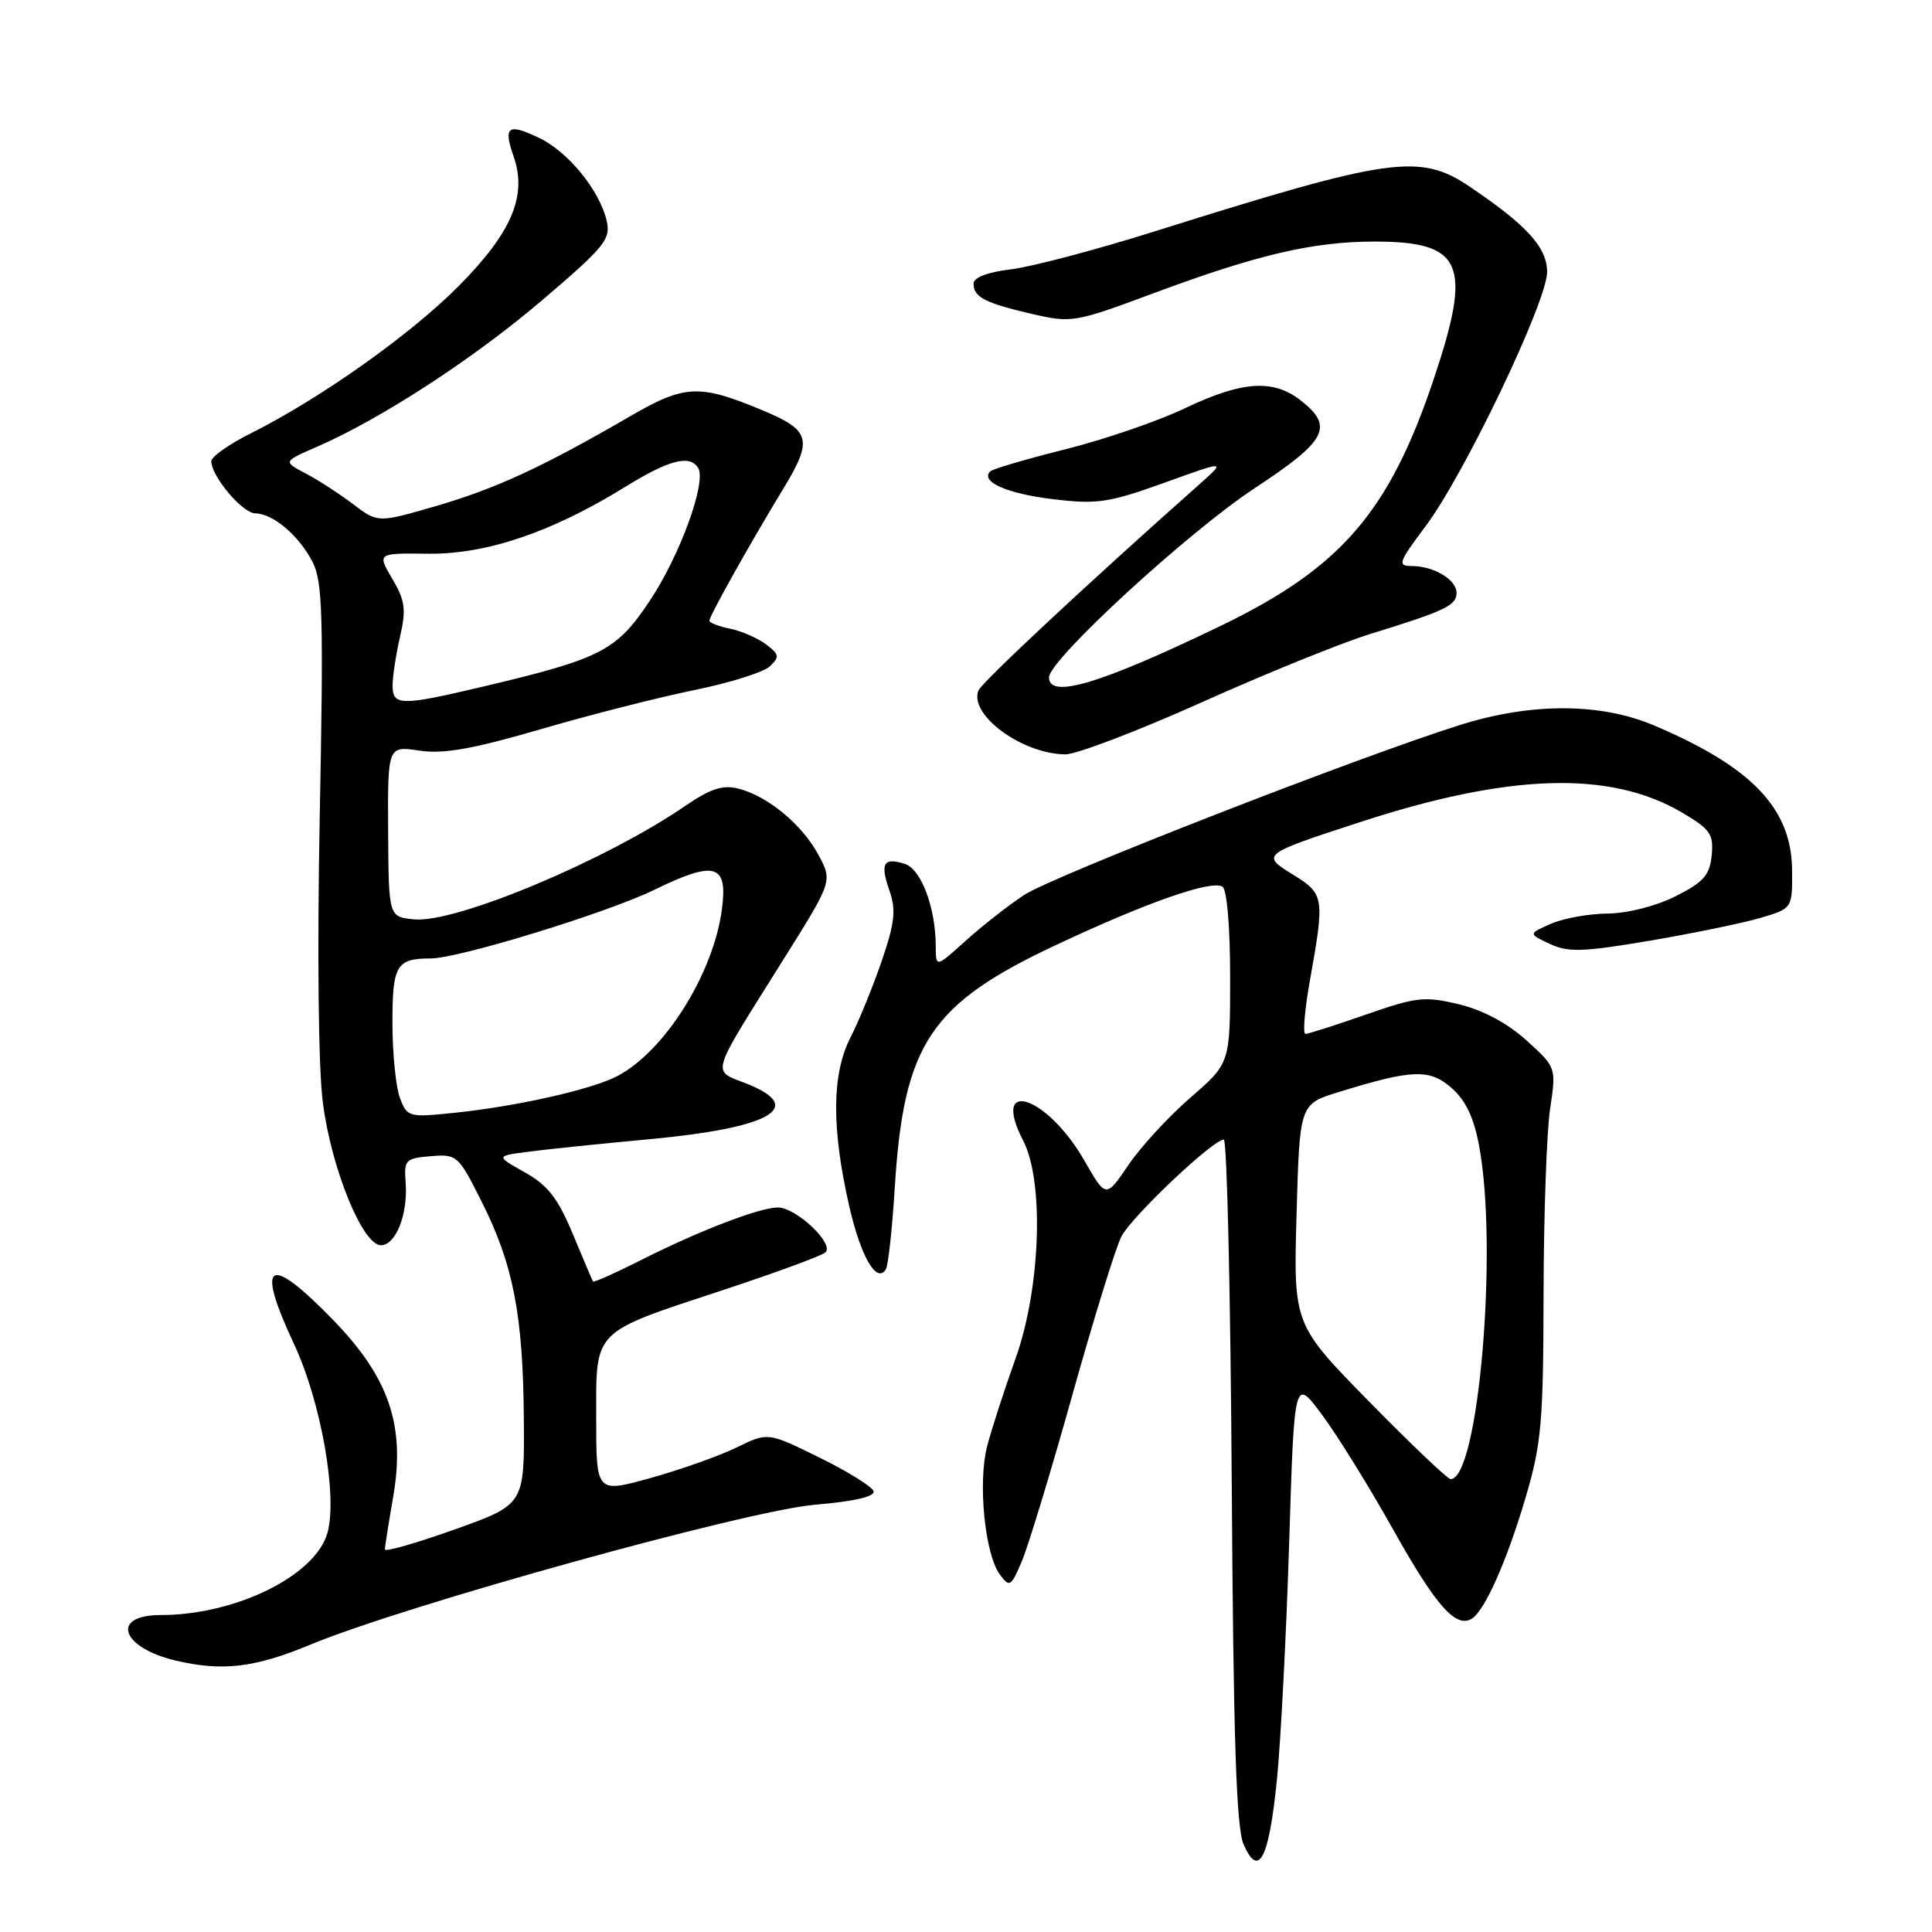 <?xml version="1.0" encoding="UTF-8" standalone="no"?>
<!DOCTYPE svg PUBLIC "-//W3C//DTD SVG 1.1//EN" "http://www.w3.org/Graphics/SVG/1.1/DTD/svg11.dtd" >
<svg xmlns="http://www.w3.org/2000/svg" xmlns:xlink="http://www.w3.org/1999/xlink" version="1.1" viewBox="0 0 256 256">
 <g >
 <path fill="currentColor"
d=" M 169.20 235.82 C 169.71 230.69 170.44 216.60 170.82 204.50 C 171.50 182.50 171.50 182.50 175.20 187.50 C 177.24 190.25 181.52 197.16 184.70 202.85 C 190.29 212.82 192.92 215.78 195.03 214.48 C 196.74 213.42 199.67 206.83 202.13 198.50 C 204.25 191.34 204.50 188.50 204.53 171.50 C 204.55 161.05 204.94 150.01 205.39 146.97 C 206.22 141.44 206.22 141.44 202.26 137.85 C 199.74 135.57 196.48 133.83 193.30 133.07 C 188.77 131.98 187.66 132.11 180.98 134.44 C 176.95 135.85 173.35 137.00 172.98 137.00 C 172.60 137.00 172.88 133.74 173.60 129.75 C 175.53 118.93 175.46 118.45 171.39 115.93 C 167.06 113.26 167.12 113.21 180.07 108.98 C 199.95 102.48 213.28 102.06 222.81 107.63 C 226.62 109.87 227.08 110.51 226.81 113.33 C 226.55 115.96 225.74 116.89 222.04 118.75 C 219.45 120.06 215.67 121.02 213.04 121.05 C 210.54 121.07 207.15 121.68 205.50 122.41 C 202.50 123.73 202.50 123.73 205.35 125.07 C 207.77 126.21 209.72 126.15 218.54 124.66 C 224.23 123.69 230.82 122.34 233.19 121.65 C 237.50 120.38 237.50 120.38 237.46 115.32 C 237.41 107.13 232.13 101.61 219.11 96.10 C 212.09 93.13 202.94 93.10 193.60 96.02 C 180.44 100.13 139.48 116.09 135.70 118.59 C 133.61 119.96 130.13 122.70 127.95 124.66 C 124.00 128.23 124.00 128.23 123.99 125.37 C 123.98 120.28 122.06 115.15 119.89 114.47 C 117.06 113.57 116.59 114.39 117.86 118.02 C 118.75 120.57 118.56 122.28 116.84 127.32 C 115.67 130.72 113.81 135.30 112.68 137.50 C 110.22 142.32 110.17 149.44 112.51 159.75 C 114.05 166.51 116.16 170.17 117.38 168.19 C 117.69 167.70 118.22 162.84 118.56 157.39 C 119.75 138.27 123.25 133.02 140.09 125.14 C 152.08 119.52 160.51 116.58 161.98 117.49 C 162.58 117.86 163.00 122.82 163.00 129.50 C 163.00 140.88 163.00 140.88 157.75 145.43 C 154.86 147.93 151.16 151.95 149.52 154.37 C 146.54 158.76 146.54 158.76 143.72 153.84 C 138.77 145.17 131.19 142.66 135.58 151.15 C 138.38 156.57 137.89 170.70 134.57 180.00 C 133.09 184.12 131.40 189.34 130.81 191.60 C 129.55 196.40 130.49 205.93 132.49 208.64 C 133.78 210.38 133.97 210.26 135.42 206.82 C 136.27 204.80 139.28 194.90 142.10 184.82 C 144.92 174.74 147.84 165.31 148.58 163.86 C 149.94 161.21 160.73 151.00 162.16 151.00 C 162.58 151.00 163.05 171.36 163.21 196.25 C 163.43 230.44 163.81 242.21 164.79 244.41 C 166.79 248.95 168.14 246.33 169.20 235.82 Z  M 41.11 217.93 C 53.70 212.70 99.04 200.13 108.03 199.38 C 113.14 198.95 115.95 198.31 115.75 197.60 C 115.58 197.00 112.36 194.99 108.59 193.14 C 101.75 189.77 101.75 189.77 97.62 191.79 C 95.36 192.90 90.24 194.72 86.25 195.83 C 79.00 197.85 79.00 197.85 79.00 187.98 C 79.00 176.02 78.32 176.71 95.95 170.89 C 102.85 168.61 108.89 166.39 109.37 165.95 C 110.60 164.83 105.50 160.00 103.08 160.00 C 100.62 160.00 92.50 163.13 84.63 167.12 C 81.40 168.75 78.68 169.96 78.57 169.80 C 78.47 169.63 77.27 166.80 75.90 163.51 C 73.93 158.78 72.59 157.05 69.54 155.34 C 65.67 153.17 65.67 153.17 70.09 152.60 C 72.51 152.28 79.66 151.54 85.97 150.96 C 102.06 149.47 106.87 146.77 99.01 143.62 C 94.24 141.71 93.87 143.01 103.82 127.12 C 110.32 116.75 110.32 116.75 108.44 113.26 C 106.27 109.23 101.69 105.45 97.81 104.49 C 95.77 103.97 94.10 104.52 90.81 106.78 C 80.26 114.02 60.37 122.35 54.88 121.82 C 51.50 121.50 51.50 121.50 51.43 110.16 C 51.37 98.83 51.37 98.83 55.56 99.46 C 58.75 99.94 62.60 99.26 71.63 96.63 C 78.16 94.72 87.33 92.39 92.00 91.44 C 96.67 90.49 101.17 89.08 102.00 88.30 C 103.33 87.04 103.27 86.71 101.50 85.38 C 100.40 84.55 98.26 83.62 96.75 83.31 C 95.24 83.00 94.00 82.52 94.00 82.25 C 94.00 81.62 99.18 72.36 103.79 64.76 C 107.74 58.25 107.42 57.04 101.09 54.39 C 92.60 50.85 90.75 50.94 83.35 55.24 C 71.89 61.89 65.72 64.74 57.72 67.07 C 50.07 69.29 50.07 69.29 46.78 66.80 C 44.98 65.43 42.15 63.60 40.50 62.73 C 37.50 61.16 37.50 61.16 42.00 59.20 C 50.53 55.49 62.82 47.48 71.91 39.72 C 80.19 32.65 80.96 31.69 80.38 29.22 C 79.43 25.19 75.26 20.09 71.41 18.26 C 67.29 16.29 66.67 16.76 68.06 20.74 C 69.87 25.93 67.83 30.77 60.85 37.83 C 54.48 44.28 42.51 52.77 33.25 57.41 C 30.36 58.85 28.00 60.52 28.00 61.11 C 28.00 63.11 32.12 68.00 33.82 68.02 C 36.19 68.05 39.63 70.98 41.43 74.49 C 42.75 77.06 42.88 81.76 42.37 107.99 C 42.02 126.30 42.18 141.57 42.79 146.18 C 43.92 154.88 48.05 165.00 50.47 165.00 C 52.45 165.00 54.07 160.89 53.75 156.69 C 53.52 153.70 53.72 153.48 57.08 153.20 C 60.55 152.91 60.74 153.08 63.81 159.20 C 68.01 167.56 69.30 174.18 69.41 187.93 C 69.50 199.36 69.50 199.36 60.25 202.66 C 55.16 204.47 51.00 205.67 51.00 205.31 C 51.00 204.95 51.49 201.85 52.09 198.40 C 53.74 188.93 51.58 182.56 44.15 174.91 C 35.51 166.02 33.81 167.08 38.98 178.14 C 42.55 185.78 44.76 198.34 43.38 203.15 C 41.76 208.81 31.20 214.00 21.32 214.00 C 14.61 214.00 15.99 218.30 23.26 220.03 C 29.44 221.49 33.76 220.99 41.11 217.93 Z  M 159.19 93.08 C 167.67 89.27 177.73 85.19 181.55 84.01 C 191.48 80.95 193.00 80.23 193.00 78.56 C 193.00 76.80 189.98 75.00 187.03 75.00 C 185.14 75.00 185.32 74.49 188.88 69.75 C 194.01 62.93 205.00 39.95 205.00 36.04 C 205.00 32.80 202.34 29.86 194.77 24.75 C 188.14 20.27 184.28 20.82 153.19 30.60 C 145.32 33.08 136.66 35.37 133.94 35.69 C 130.85 36.06 129.00 36.77 129.00 37.58 C 129.00 39.37 130.50 40.15 136.75 41.60 C 141.98 42.81 142.42 42.74 152.81 38.87 C 166.51 33.77 173.90 32.03 182.03 32.01 C 193.85 31.99 195.12 34.89 189.99 50.19 C 184.08 67.84 177.69 75.24 161.73 82.94 C 145.78 90.63 139.00 92.66 139.00 89.75 C 139.00 87.44 157.41 70.51 166.25 64.69 C 175.82 58.39 176.79 56.55 172.37 53.07 C 168.72 50.20 164.60 50.48 157.00 54.10 C 153.43 55.81 146.29 58.25 141.14 59.54 C 136.00 60.83 131.53 62.14 131.21 62.46 C 129.85 63.82 133.42 65.41 139.50 66.14 C 145.38 66.85 146.90 66.62 154.28 63.97 C 162.50 61.00 162.50 61.00 158.84 64.25 C 144.11 77.32 130.04 90.45 129.64 91.51 C 128.40 94.73 135.39 99.88 141.14 99.96 C 142.59 99.98 150.71 96.88 159.19 93.08 Z  M 181.44 185.74 C 171.39 175.50 171.39 175.50 171.80 160.90 C 172.21 146.30 172.21 146.30 177.36 144.71 C 187.17 141.68 189.43 141.60 192.35 144.17 C 194.21 145.80 195.31 148.11 196.00 151.89 C 198.53 165.52 195.90 196.02 192.21 195.99 C 191.82 195.99 186.97 191.38 181.44 185.74 Z  M 52.99 145.49 C 52.45 144.05 52.00 139.57 52.00 135.54 C 52.00 127.88 52.52 127.00 57.07 127.00 C 60.76 127.00 80.41 120.97 86.69 117.91 C 94.80 113.96 96.48 114.46 95.64 120.61 C 94.47 129.12 88.04 139.33 81.79 142.59 C 78.41 144.36 68.48 146.60 60.24 147.45 C 54.16 148.08 53.96 148.03 52.99 145.49 Z  M 52.02 90.75 C 52.04 89.51 52.49 86.61 53.02 84.30 C 53.84 80.76 53.67 79.56 51.98 76.69 C 49.97 73.29 49.97 73.29 56.74 73.37 C 64.44 73.46 73.10 70.53 82.80 64.54 C 88.66 60.92 91.40 60.21 92.51 62.01 C 93.65 63.86 90.08 73.66 86.07 79.65 C 81.67 86.24 79.68 87.27 64.00 90.98 C 53.04 93.57 51.99 93.55 52.02 90.75 Z "/>
</g>
</svg>